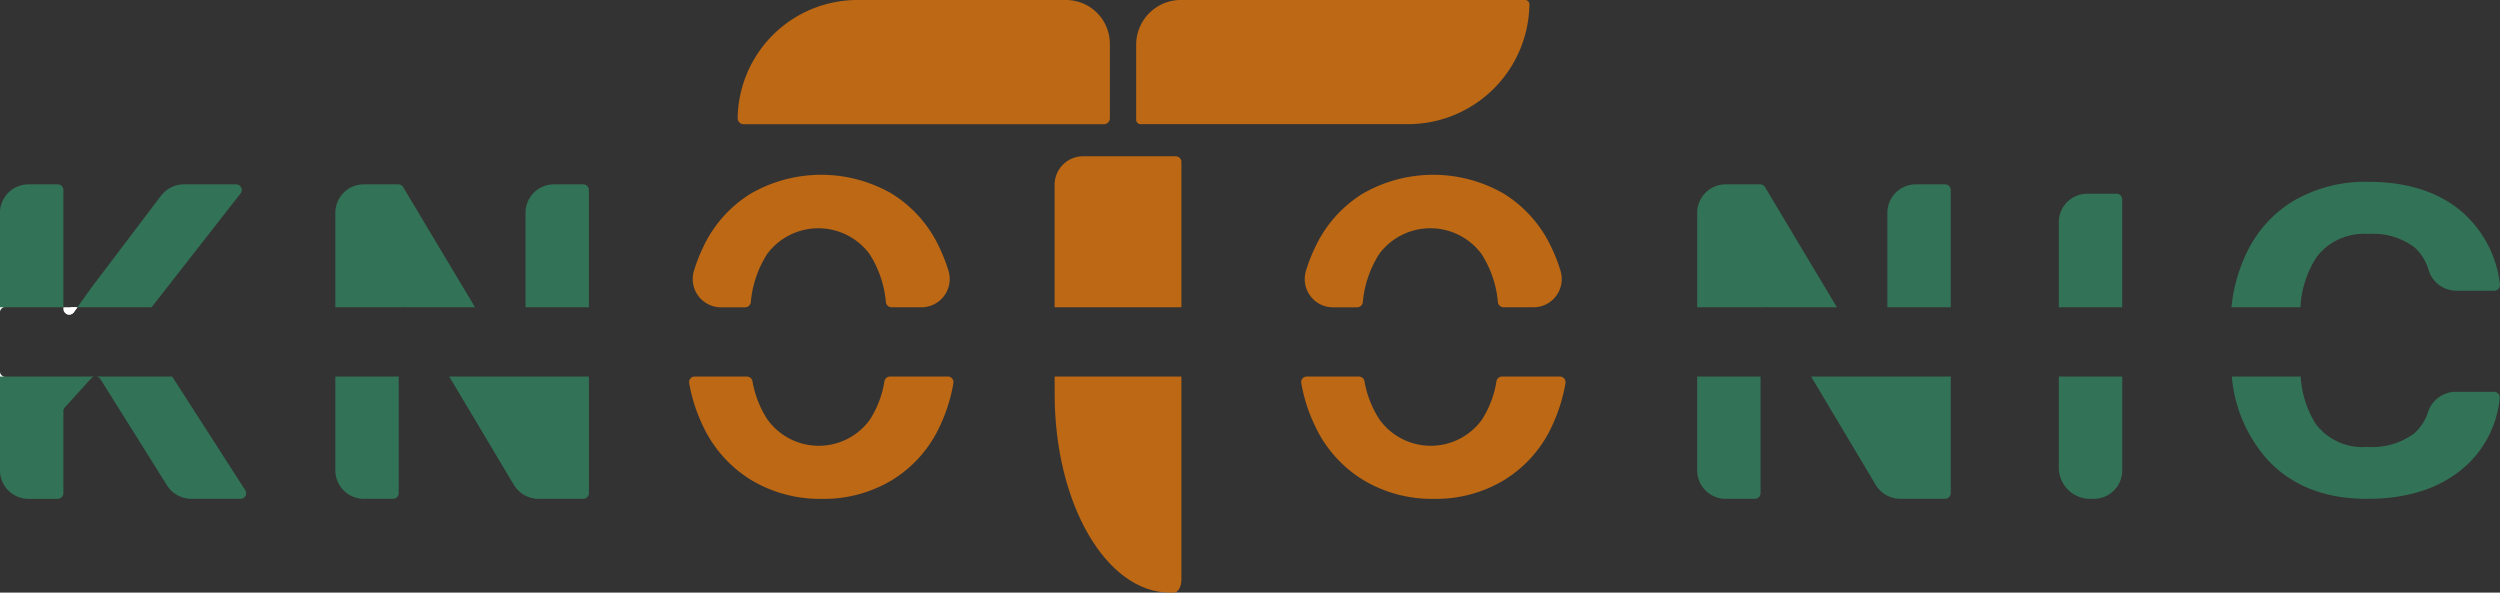 <svg xmlns="http://www.w3.org/2000/svg" width="267.789" height="63.476" viewBox="0 0 267.789 63.476"><rect x="0" y="0" width="267.789" height="63.476" fill="#333333" stroke="none"/><g transform="translate(-190.95 -204.62)"><path d="M217.222,270.213l-7.833-12.18h-8.161a.618.618,0,0,1,.482.283l7.124,11.374a3.11,3.11,0,0,0,2.636,1.444H216.7A.6.6,0,0,0,217.222,270.213Zm-.994-32.763h-5.543a3.121,3.121,0,0,0-2.488,1.221l-7.469,9.859-1.488,2.087h7.945l9.537-12.2A.6.6,0,0,0,216.228,237.45Zm-24.76,20.583a.515.515,0,0,1-.518-.505v10.6a3.049,3.049,0,0,0,3.087,3.008h3.086a.611.611,0,0,0,.617-.6v-8.794a.583.583,0,0,1,.154-.4l2.821-3.11a.6.6,0,0,1,.4-.2Zm5.655-20.583h-3.086a3.049,3.049,0,0,0-3.087,3.007v10.665a.515.515,0,0,1,.518-.505h6.272V238.052A.611.611,0,0,0,197.123,237.45Z" transform="translate(0 -13.083)" fill="#327357"/><path d="M337.364,243.6a13.407,13.407,0,0,0-5.124-5.828,15.142,15.142,0,0,0-15.136,0,13.405,13.405,0,0,0-5.123,5.828,16.587,16.587,0,0,0-.963,2.508,3.026,3.026,0,0,0,2.975,3.832h2.525a.614.614,0,0,0,.611-.536,11.445,11.445,0,0,1,1.772-5.2,6.828,6.828,0,0,1,10.951.036A11.381,11.381,0,0,1,331.6,249.4a.614.614,0,0,0,.611.536h3.142a3.026,3.026,0,0,0,2.975-3.832A18.024,18.024,0,0,0,337.364,243.6Zm-5.321,13.756a.611.611,0,0,0-.6.505,10.678,10.678,0,0,1-1.587,4.156,6.766,6.766,0,0,1-10.975-.108,11.007,11.007,0,0,1-1.574-4.054.616.616,0,0,0-.605-.5h-5.562a.6.6,0,0,0-.611.7,17.538,17.538,0,0,0,1.488,4.619,13.415,13.415,0,0,0,5.148,5.762,14.261,14.261,0,0,0,7.562,2.021,14.11,14.11,0,0,0,7.587-2.045,13.275,13.275,0,0,0,5.093-5.8,17.814,17.814,0,0,0,1.426-4.559.609.609,0,0,0-.611-.7Z" transform="translate(-45.757 -12.402)" fill="rgba(243,126,8,0.71)"/><path d="M497.648,258.033l6.92,11.6a3.1,3.1,0,0,0,2.667,1.5h4.759a.611.611,0,0,0,.617-.6v-12.5Zm14.346-20.583h-3.086a3.049,3.049,0,0,0-3.086,3.007v10.159h6.79V238.052A.611.611,0,0,0,511.994,237.45Zm-19.278.3a.623.623,0,0,0-.537-.3h-3.642a3.049,3.049,0,0,0-3.086,3.007v10.159h7.272a.593.593,0,0,1,.29,0h7.4Zm-7.266,20.282v10.093a3.049,3.049,0,0,0,3.086,3.008h3.086a.611.611,0,0,0,.617-.6v-12.5Z" transform="translate(-112.705 -13.083)" fill="#327357"/><path d="M548.2,258.7v9.792a3.351,3.351,0,0,0,3.4,3.308h.309a3.049,3.049,0,0,0,3.086-3.008V258.7Zm6.173-19.579h-3.086a3.045,3.045,0,0,0-3.087,3.007v9.155h6.79V239.721A.607.607,0,0,0,554.373,239.12Z" transform="translate(-136.72 -13.748)" fill="#327357"/><path d="M606.272,259.49h-4.087a3.141,3.141,0,0,0-2.963,2.165,5.167,5.167,0,0,1-1.494,2.3,7.56,7.56,0,0,1-5.056,1.438,6.254,6.254,0,0,1-5.494-2.472,10.756,10.756,0,0,1-1.605-5.065H578.2a15.335,15.335,0,0,0,3.747,8.824q3.907,4.277,10.729,4.277,6.241,0,10.055-3.068a11.255,11.255,0,0,0,4.161-7.735A.61.61,0,0,0,606.272,259.49Zm-3.6-19.428q-3.76-3.068-9.9-3.062a15.254,15.254,0,0,0-7.784,1.937,12.887,12.887,0,0,0-5.154,5.576,17.31,17.31,0,0,0-1.673,5.925h7.389a10.771,10.771,0,0,1,1.753-5.413,6.368,6.368,0,0,1,5.469-2.442,7.415,7.415,0,0,1,5.006,1.443,5.223,5.223,0,0,1,1.506,2.448,3.112,3.112,0,0,0,2.969,2.19H606.3a.609.609,0,0,0,.617-.674A12.066,12.066,0,0,0,602.667,240.062Z" transform="translate(-148.186 -12.904)" fill="#327357"/><path d="M387.531,233.052v15.573H373.95V235.457a3.049,3.049,0,0,1,3.086-3.007h9.877A.611.611,0,0,1,387.531,233.052Z" transform="translate(-70.034 -11.09)" fill="rgba(243,126,8,0.71)"/><path d="M387.531,271.67v21.762c0,.764-.358,1.384-.8,1.384H386.3c-6.821,0-12.346-9.522-12.346-21.251v-1.889h13.58Z" transform="translate(-70.034 -26.72)" fill="rgba(243,126,8,0.71)"/><path d="M318.95,217.293h0a12.841,12.841,0,0,1,13.006-12.673h22.105a4.7,4.7,0,0,1,4.759,4.638v8.036a.64.64,0,0,1-.648.632H319.6A.644.644,0,0,1,318.95,217.293Z" transform="translate(-48.986)" fill="rgba(243,126,8,0.71)"/><path d="M430.224,205.077h0a13.015,13.015,0,0,1-13.179,12.842h-28.47a.47.47,0,0,1-.475-.463v-8.1a4.8,4.8,0,0,1,4.864-4.74h36.778A.466.466,0,0,1,430.224,205.077Z" transform="translate(-75.449)" fill="rgba(243,126,8,0.71)"/><path d="M255.93,271.67v12.5a.611.611,0,0,1-.617.6h-3.087a3.049,3.049,0,0,1-3.086-3.007V271.67Z" transform="translate(-22.269 -26.72)" fill="#327357"/><path d="M264.1,250.617h-7.4a.617.617,0,0,0-.3,0H249.14V240.457a3.049,3.049,0,0,1,3.086-3.007h3.648a.62.62,0,0,1,.531.3Z" transform="translate(-22.269 -13.083)" fill="#327357"/><path d="M288.93,238.052v12.565h-6.79V240.457a3.049,3.049,0,0,1,3.086-3.007h3.086A.612.612,0,0,1,288.93,238.052Z" transform="translate(-34.898 -13.083)" fill="#327357"/><path d="M283.863,271.67v12.5a.611.611,0,0,1-.617.6h-4.759a3.1,3.1,0,0,1-2.667-1.5l-6.92-11.6Z" transform="translate(-29.832 -26.72)" fill="#327357"/><path d="M191.468,271.335h-.518v-.505A.515.515,0,0,0,191.468,271.335Z" transform="translate(0 -26.385)" fill="#fff"/><path d="M191.468,259.34a.515.515,0,0,0-.518.505v-.505Z" transform="translate(0 -21.806)" fill="#fff"/><path d="M203.611,259.34l-.376.523a.617.617,0,0,1-.864.144.454.454,0,0,0,.16-.144l.389-.523Z" transform="translate(-4.37 -21.806)" fill="#fff"/><path d="M203.45,259.34l-.377.523a.617.617,0,0,1-.864.144.57.57,0,0,1-.259-.487v-.18Z" transform="translate(-4.21 -21.806)" fill="#fff"/><path d="M443.564,243.6a13.407,13.407,0,0,0-5.124-5.828,15.142,15.142,0,0,0-15.136,0,13.405,13.405,0,0,0-5.123,5.828,16.535,16.535,0,0,0-.963,2.508,3.026,3.026,0,0,0,2.975,3.832h2.525a.614.614,0,0,0,.611-.536,11.442,11.442,0,0,1,1.772-5.2,6.828,6.828,0,0,1,10.951.036A11.382,11.382,0,0,1,437.8,249.4a.614.614,0,0,0,.611.536h3.142a3.026,3.026,0,0,0,2.975-3.832A16.573,16.573,0,0,0,443.564,243.6Zm-5.321,13.756a.611.611,0,0,0-.6.505,10.68,10.68,0,0,1-1.586,4.156,6.766,6.766,0,0,1-10.975-.108,11.01,11.01,0,0,1-1.574-4.054.616.616,0,0,0-.6-.5h-5.562a.6.6,0,0,0-.611.7,17.525,17.525,0,0,0,1.488,4.619,13.415,13.415,0,0,0,5.148,5.762,14.261,14.261,0,0,0,7.562,2.021,14.109,14.109,0,0,0,7.587-2.045,13.274,13.274,0,0,0,5.093-5.8,17.8,17.8,0,0,0,1.426-4.559.609.609,0,0,0-.611-.7Z" transform="translate(-86.4 -12.402)" fill="rgba(243,126,8,0.71)"/></g></svg>
